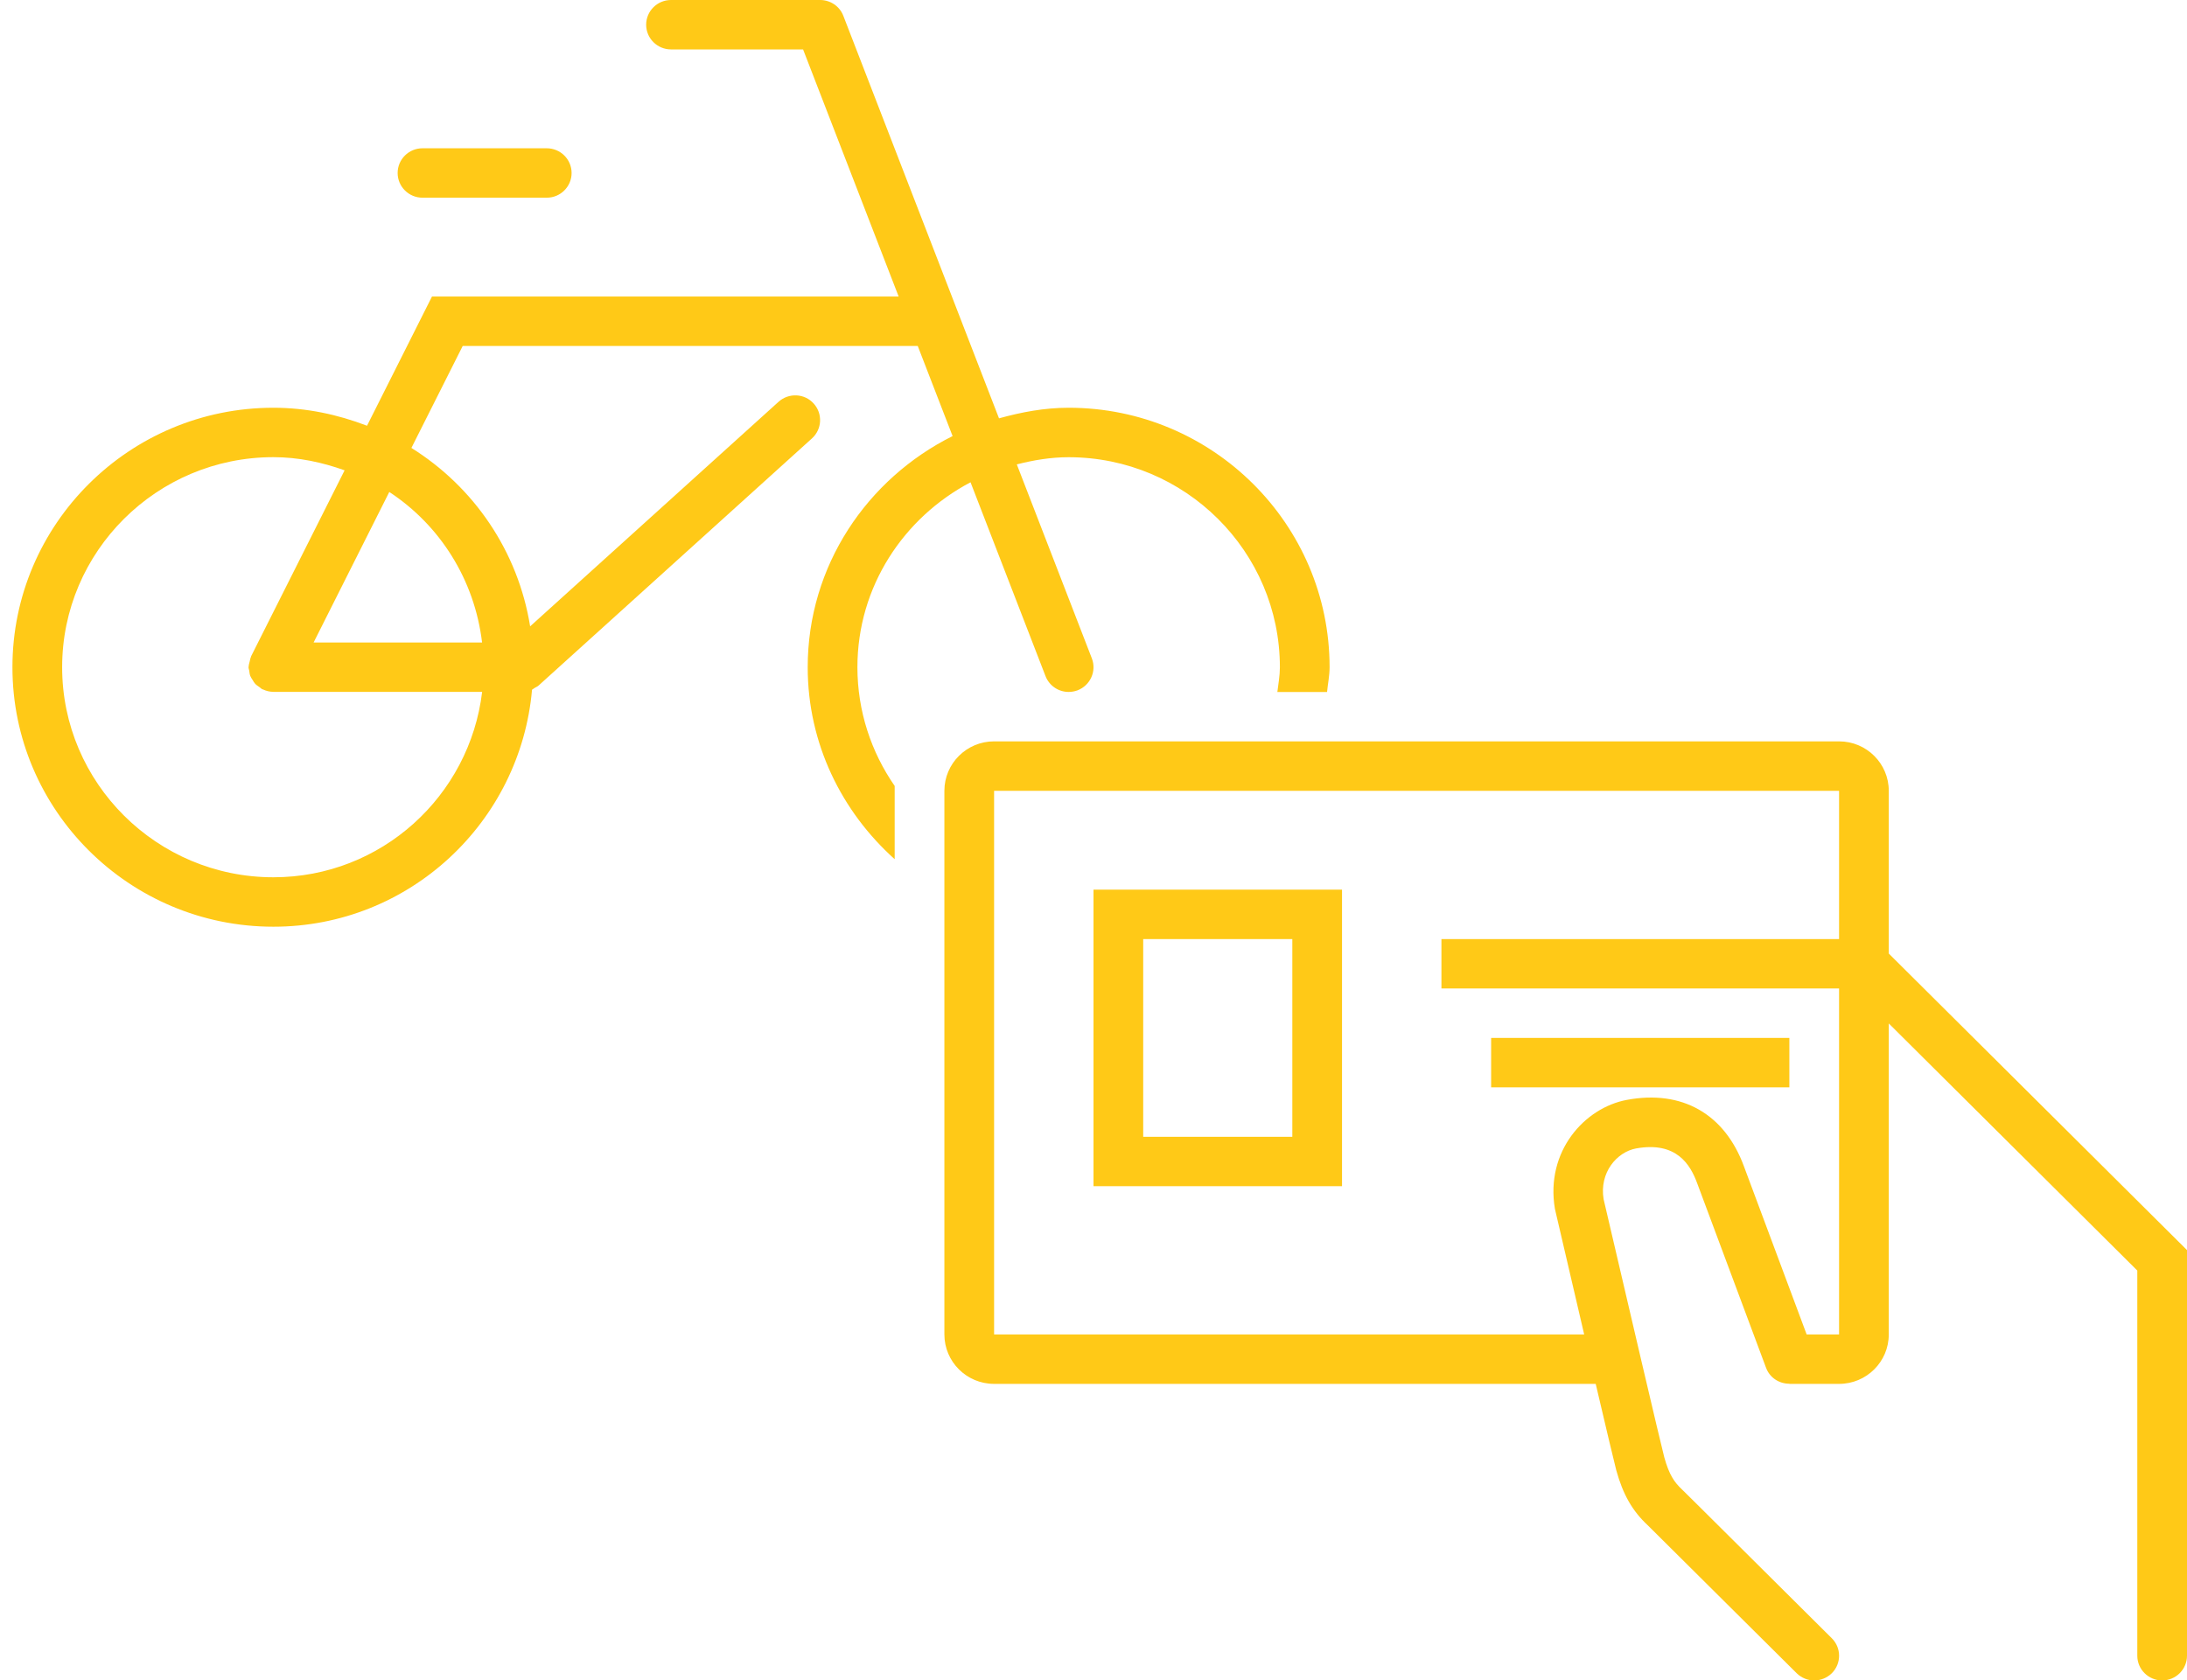 <?xml version="1.0" encoding="UTF-8"?>
<svg width="121px" height="93px" viewBox="0 0 121 93" version="1.1" xmlns="http://www.w3.org/2000/svg" xmlns:xlink="http://www.w3.org/1999/xlink">
    <!-- Generator: Sketch 56.3 (81716) - https://sketch.com -->
    <title>bike-shed-account--yellow</title>
    <desc>Created with Sketch.</desc>
    <g id="Concept" stroke="none" stroke-width="1" fill="none" fill-rule="evenodd">
        <g id="landing--xxl-v13" transform="translate(-1037, -744)" fill="#FFC917">
            <g id="section" transform="translate(168, 606)">
                <g id="list" transform="translate(0, 136)">
                    <g id="item" transform="translate(754, 2)">
                        <g id="img" transform="translate(115, 0)">
                            <g id="07_icons/03_large/bike-shed-account">
                                <g id="bike-shed-account--large">
                                    <path d="M104.5,52.772 L121,69.184 L121,91.632 C121,92.387 120.384,93 119.625,93 C118.866,93 118.25,92.387 118.25,91.632 L118.25,70.316 L104.5,56.64 L104.5,73.853 C104.5,75.363 103.268,76.588 101.75,76.588 L99,76.588 L98.997,76.58 C98.439,76.58 97.914,76.249 97.71,75.697 L93.901,65.488 C93.525,64.46 92.757,63.152 90.513,63.56 C89.463,63.757 88.476,64.887 88.723,66.369 C89.975,71.744 91.921,80.073 92.078,80.645 C92.348,81.624 92.642,82.04 93.057,82.428 C93.071,82.439 93.096,82.458 101.349,90.667 C101.885,91.2 101.885,92.067 101.349,92.601 C101.079,92.866 100.727,93 100.375,93 C100.023,93 99.671,92.866 99.401,92.598 C99.401,92.598 91.374,84.619 91.157,84.406 C90.318,83.626 89.793,82.71 89.422,81.364 C89.337,81.052 88.858,79.031 88.286,76.588 L55,76.588 C53.482,76.588 52.25,75.363 52.25,73.853 L52.25,43.765 C52.25,42.255 53.482,41.029 55,41.029 L101.75,41.029 C103.268,41.029 104.5,42.255 104.5,43.765 L104.5,52.772 Z M101.75,73.853 L101.75,54.706 L79.75,54.706 L79.75,51.971 L101.75,51.971 L101.75,43.765 L55,43.765 L55,73.853 L87.648,73.853 C86.908,70.68 86.182,67.564 86.028,66.9 C85.492,63.702 87.684,61.303 90.01,60.871 C93.063,60.3 95.419,61.648 96.484,64.542 L99.957,73.853 L101.75,73.853 Z M60.5,49.235 L74.25,49.235 L74.25,65.647 L60.5,65.647 L60.5,49.235 Z M71.5,62.912 L71.5,51.971 L63.25,51.971 L63.25,62.912 L71.5,62.912 Z M82.5,57.441 L99,57.441 L99,60.176 L82.5,60.176 L82.5,57.441 Z M73.422,38.294 L73.422,38.297 L70.672,38.297 C70.727,37.843 70.812,37.397 70.812,36.929 C70.812,30.518 65.568,25.304 59.125,25.304 C58.13,25.304 57.181,25.466 56.257,25.701 L60.409,36.437 C60.681,37.14 60.327,37.93 59.62,38.204 C59.458,38.264 59.29,38.294 59.125,38.294 C58.572,38.294 58.053,37.96 57.843,37.413 L53.697,26.691 C49.992,28.644 47.438,32.473 47.438,36.924 C47.438,39.364 48.205,41.626 49.5,43.497 L49.5,47.55 C46.569,44.922 44.688,41.153 44.688,36.926 C44.688,31.314 47.974,26.494 52.704,24.134 L50.776,19.147 L25.6,19.147 L22.762,24.79 C26.216,26.948 28.66,30.501 29.331,34.664 L43.073,22.238 C43.637,21.729 44.509,21.767 45.017,22.331 C45.526,22.889 45.485,23.753 44.924,24.262 L29.799,37.939 C29.733,37.999 29.653,38.029 29.579,38.073 C29.529,38.103 29.488,38.144 29.436,38.168 C28.79,45.499 22.657,51.287 15.125,51.287 C7.164,51.287 0.688,44.845 0.688,36.926 C0.688,29.008 7.164,22.566 15.125,22.566 C16.956,22.566 18.692,22.941 20.306,23.562 L23.9,16.412 L49.72,16.412 L44.432,2.735 L37.125,2.735 C36.366,2.735 35.75,2.123 35.75,1.368 C35.75,0.613 36.366,0 37.125,0 L45.375,0 C45.944,0 46.456,0.347 46.659,0.875 L55.272,23.152 C56.507,22.81 57.783,22.566 59.125,22.566 C67.086,22.566 73.562,29.008 73.562,36.926 C73.562,37.394 73.466,37.837 73.422,38.294 Z M15.125,48.551 C21.098,48.551 25.985,44.055 26.675,38.291 L15.128,38.291 C15.125,38.291 15.122,38.289 15.12,38.289 C14.913,38.286 14.723,38.237 14.55,38.155 C14.537,38.149 14.523,38.152 14.512,38.146 C14.451,38.116 14.413,38.067 14.358,38.029 C14.275,37.971 14.19,37.919 14.121,37.846 C14.061,37.783 14.022,37.709 13.978,37.635 C13.929,37.561 13.879,37.49 13.846,37.405 C13.81,37.312 13.802,37.216 13.789,37.118 C13.78,37.052 13.75,36.995 13.75,36.926 C13.75,36.913 13.758,36.899 13.758,36.885 C13.761,36.792 13.791,36.705 13.813,36.615 C13.835,36.527 13.846,36.437 13.885,36.355 C13.89,36.341 13.89,36.327 13.896,36.314 L19.066,26.029 C17.828,25.586 16.514,25.301 15.125,25.301 C8.682,25.301 3.438,30.515 3.438,36.926 C3.438,43.338 8.682,48.551 15.125,48.551 Z M26.672,35.559 C26.257,32.082 24.343,29.068 21.538,27.227 L17.35,35.559 L26.672,35.559 Z M23.375,8.206 L30.25,8.206 C31.009,8.206 31.625,8.819 31.625,9.574 C31.625,10.328 31.009,10.941 30.25,10.941 L23.375,10.941 C22.616,10.941 22,10.328 22,9.574 C22,8.819 22.616,8.206 23.375,8.206 Z" id="Combined-Shape" fill-rule="nonzero"></path>
                                </g>
                            </g>
                        </g>
                    </g>
                </g>
            </g>
        </g>
    </g>
</svg>